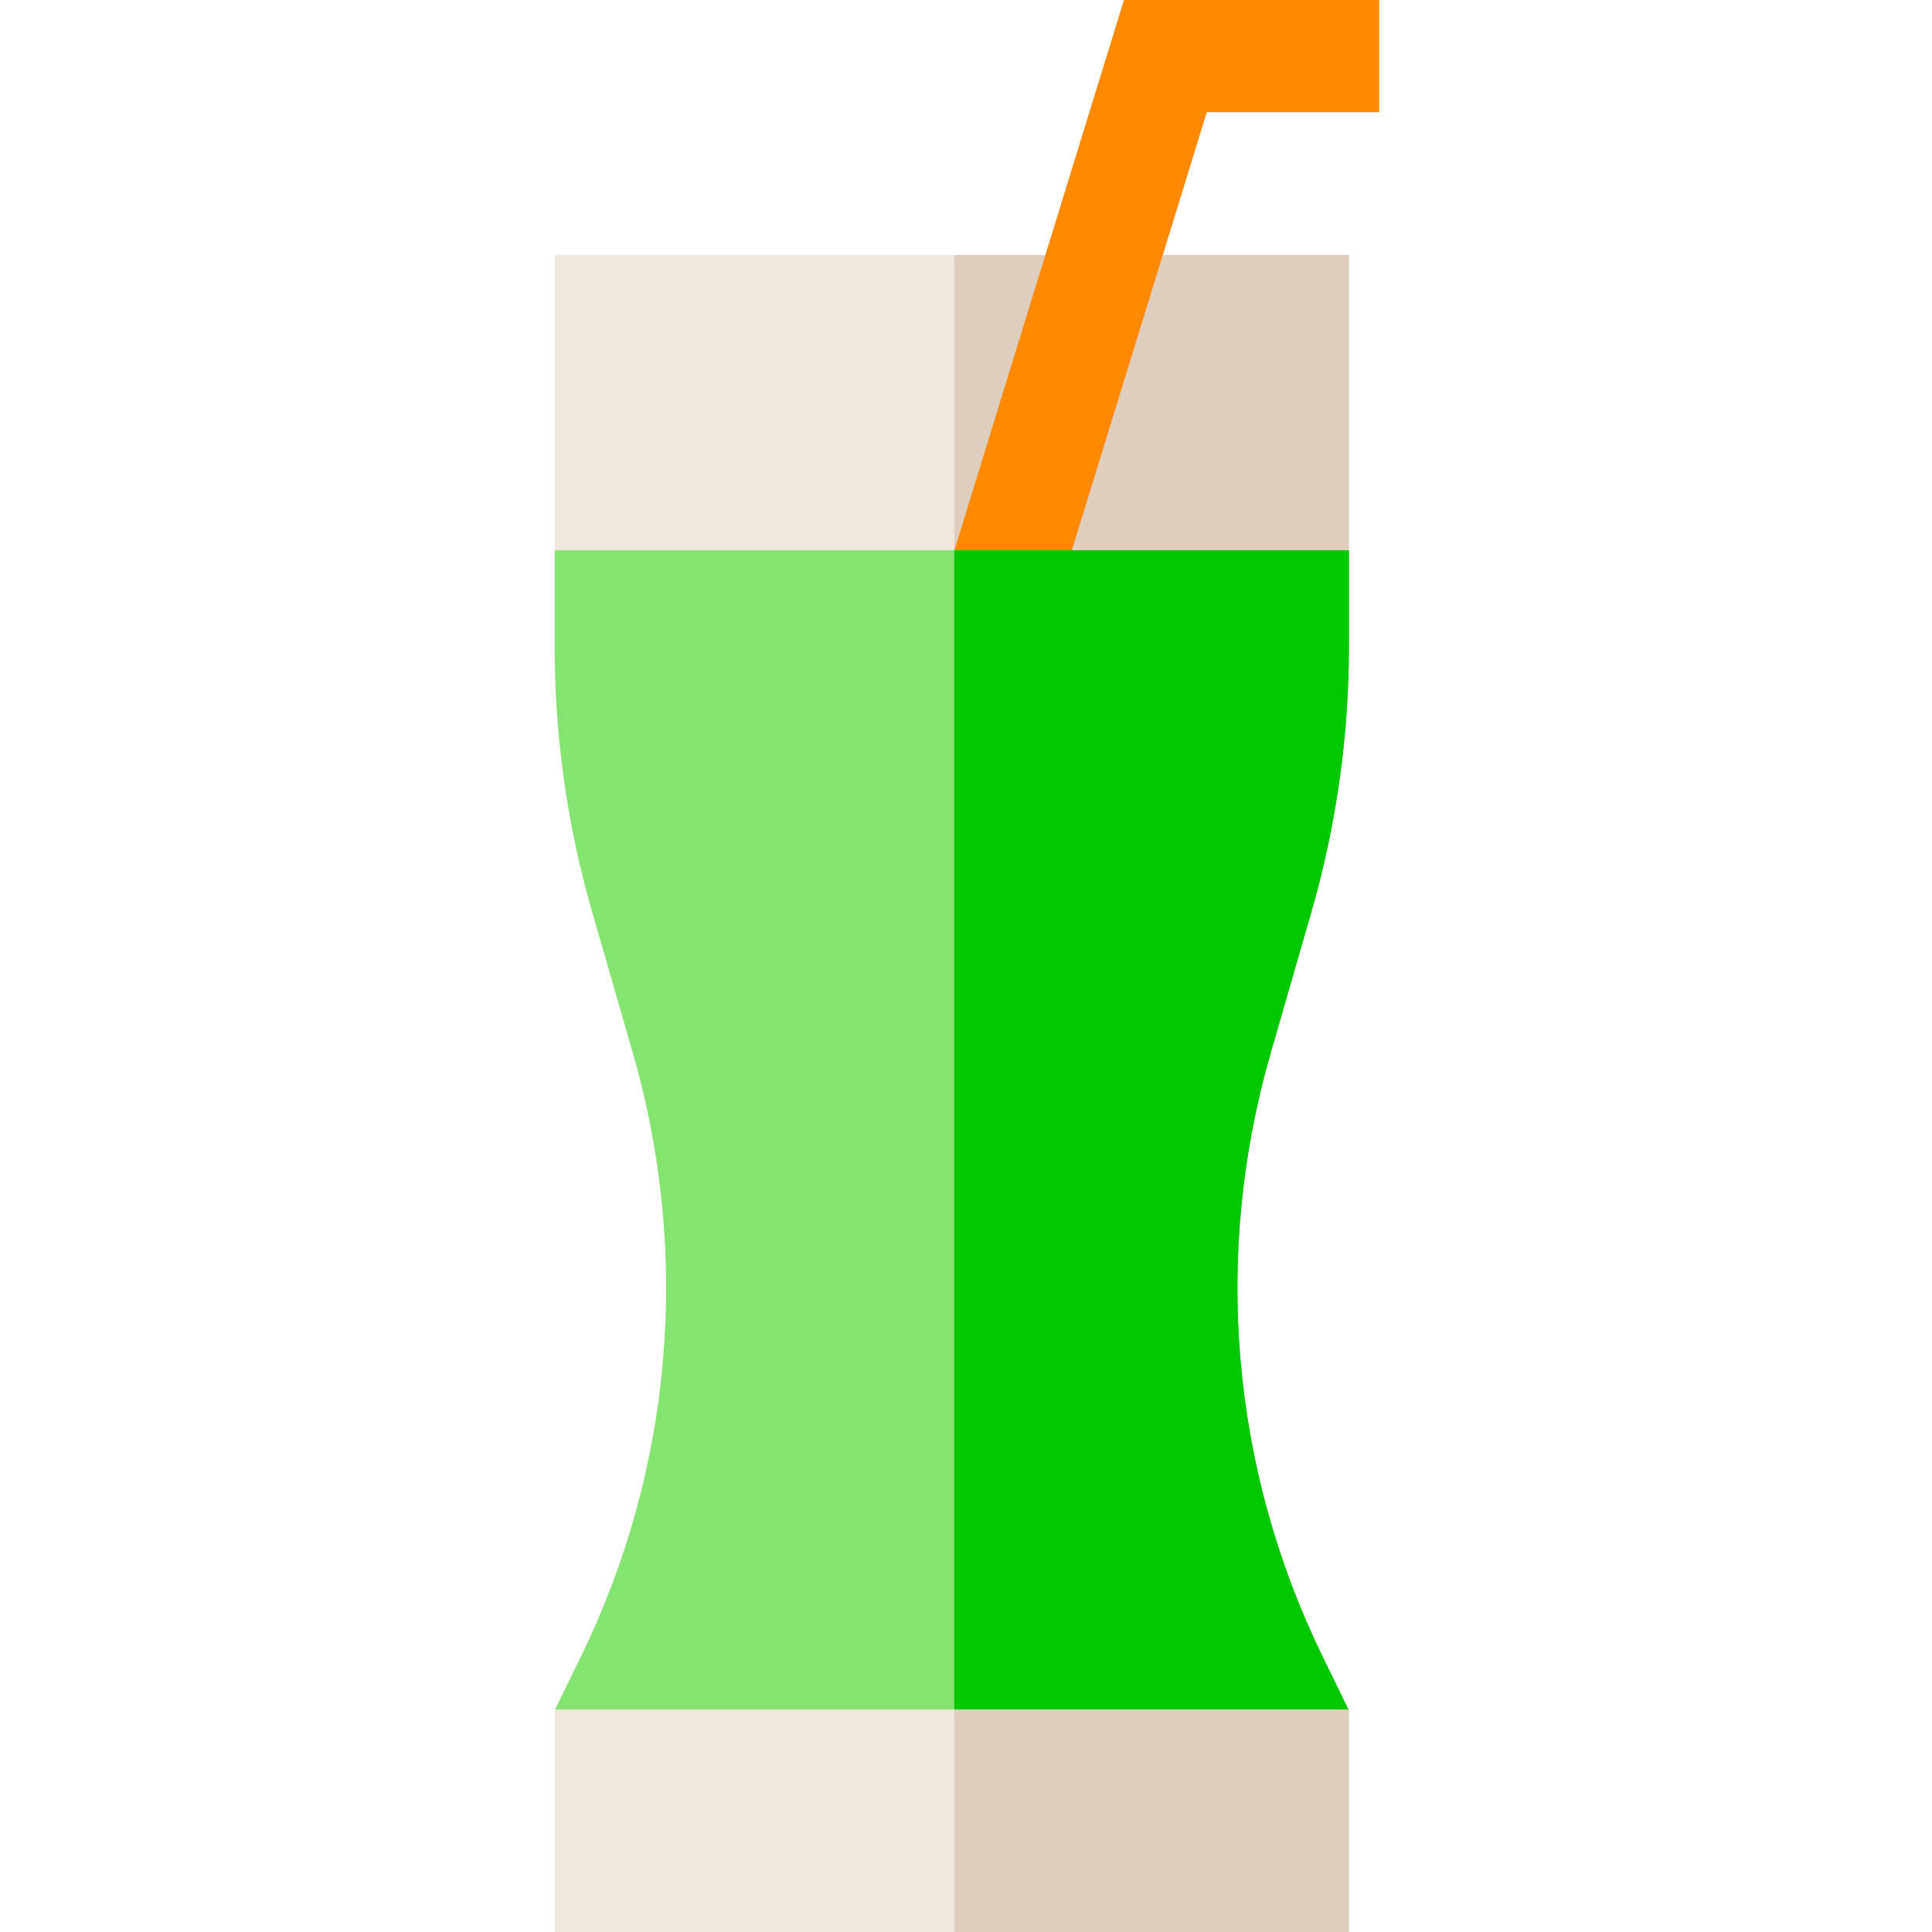 <svg height="512pt" viewBox="-147 0 512 512" width="512pt" xmlns="http://www.w3.org/2000/svg"><path d="m189.734 279.105c-15.367 53.301-10.508 110.023 13.688 159.719l7.051 14.453v58.723h-210.473v-58.723l7.051-14.453c24.195-49.695 29.055-106.418 13.688-159.719l-10.812-37.488c-6.582-22.828-9.926-46.473-9.926-70.281v-103.77h210.473v103.77c0 23.809-3.344 47.449-9.926 70.281zm0 0" fill="#f0e7df"/><path d="m189.734 279.105c-15.367 53.301-10.508 110.023 13.688 159.719l7.051 14.453v58.723h-104.574v-444.434h104.574v103.77c0 23.809-3.344 47.449-9.926 70.281zm0 0" fill="#dfcdbd"/><path d="m134.316 154.668-28.422-8.758 44.965-145.91h67.645v29.738h-45.691zm0 0" fill="#ff8900"/><path d="m189.734 279.105c-15.367 53.301-10.508 110.023 13.688 159.719l6.922 14.195h-210.215l6.918-14.195c24.199-49.695 29.055-106.418 13.691-159.719l-10.816-37.488c-6.582-22.828-9.922-46.473-9.922-70.281v-25.508h210.469v25.508c0 23.809-3.34 47.453-9.922 70.281zm0 0" fill="#83e46f"/><path d="m189.734 279.105c-15.367 53.301-10.508 110.023 13.688 159.719l6.922 14.195h-104.445v-307.191h104.574v25.508c0 23.809-3.344 47.449-9.926 70.281zm0 0" fill="#00c800"/></svg>